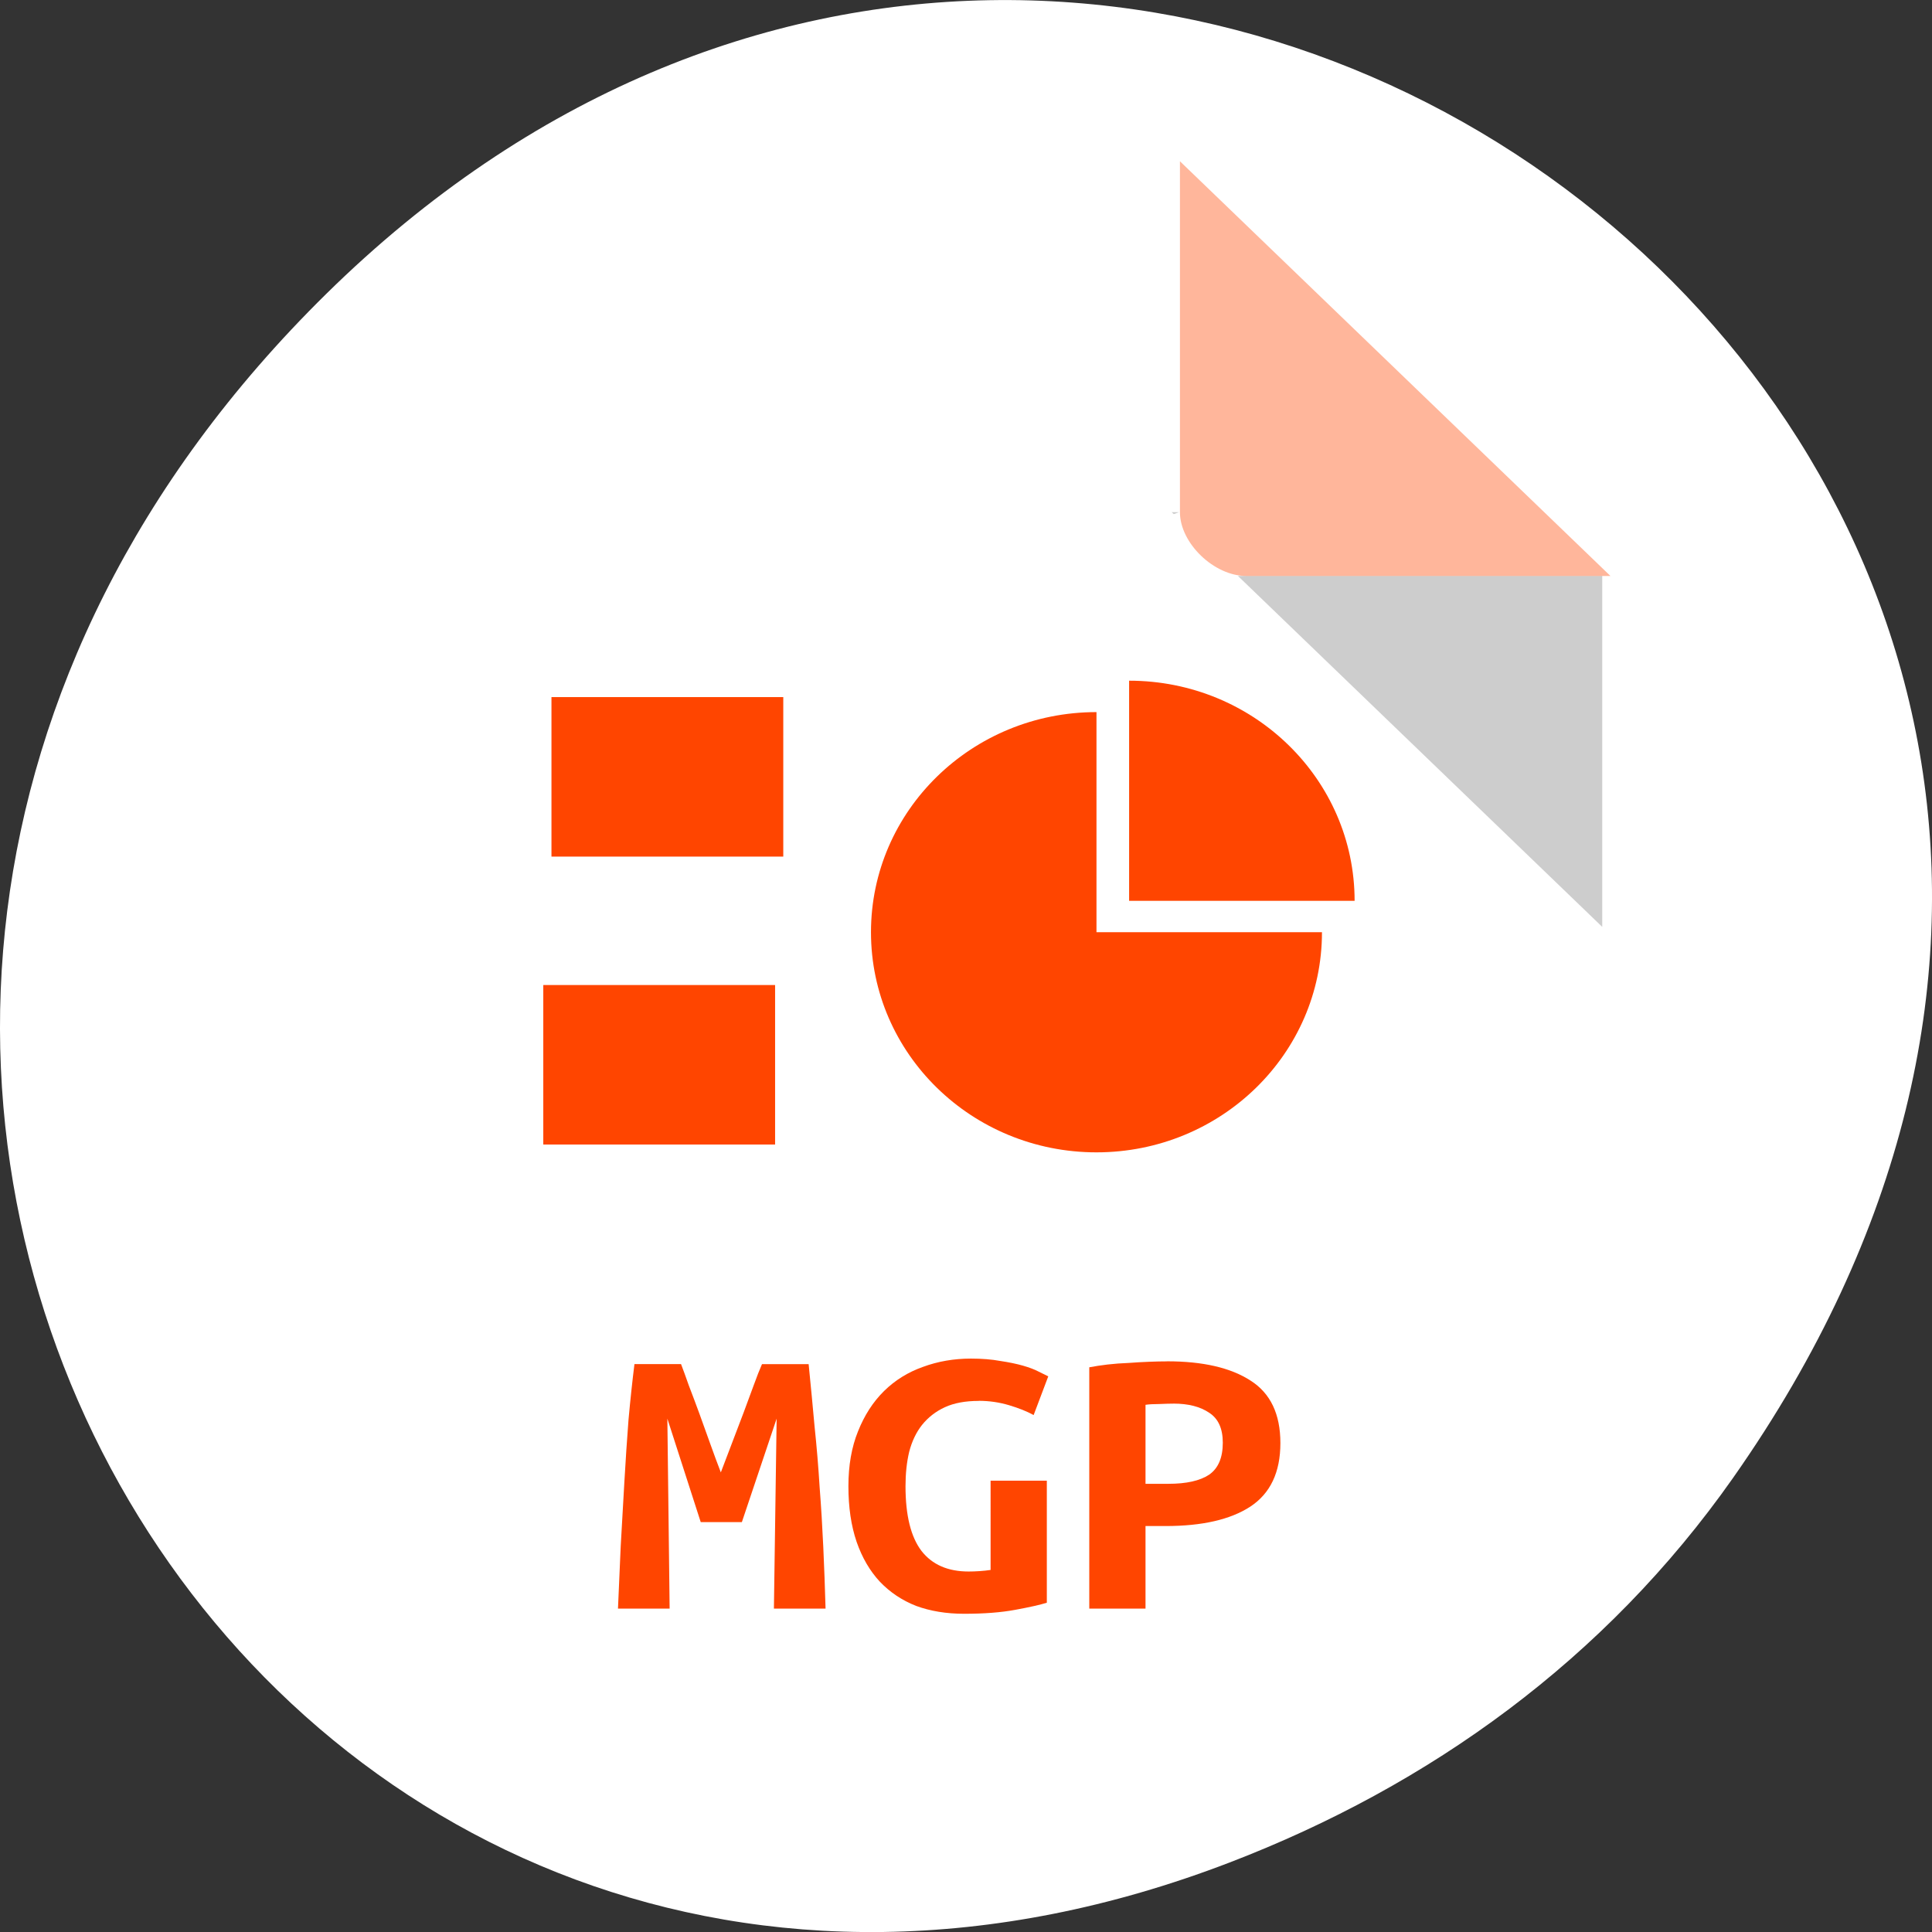 <svg xmlns="http://www.w3.org/2000/svg" viewBox="0 0 256 256"><rect x="0" y="0" width="256" height="256" fill="#333333" stroke="none"/><g transform="translate(0 -796.36)"><path d="m 229.63 992.2 c 92.05 -130.93 -77.948 -263.6 -186.39 -156.91 -102.17 100.51 -7.449 256.68 119.69 207.86 c 26.526 -10.185 49.802 -26.914 66.7 -50.948 z" style="fill:#fff;color:#000"/><g transform="matrix(4.388 0 0 4.227 20.416 820.01)"><path d="m 30.73 10.46 l 0.062 0.062 l 0.157 -0.062 h -0.219 z m 2 2 l 11 11 v -11 h -11 z" style="fill-opacity:0.196"/><g style="fill:#ff4500"><path d="m 30.978 -0.54 l 13 13 h -11 c -0.971 0 -2 -1.029 -2 -2 v -11" style="fill-opacity:0.392"/><path d="m 12 16.257 h 7 v 5 h -7 z"/><path d="m 11.753 25.283 h 7 v 5 h -7 z"/><g transform="matrix(3.446 0 0 3.492 0.752 1.946)"><path d="m 8.326 3.951 v 1.976 h 1.976 c 0 -1.091 -0.884 -1.976 -1.976 -1.976 z"/><path d="m 8.04,4.233 c -1.091,0 -1.976,0.884 -1.976,1.976 0,1.091 0.884,1.976 1.976,1.976 1.091,0 1.976,-0.884 1.976,-1.976 H 8.04 V 4.233 z"/></g></g><path d="m 6,35 v 10 c 0,0.971 1.029,2 2,2 h 32 c 0.971,0 2,-1.029 2,-2 V 35 z" style="fill:#fff;fill-opacity:0.196"/><g transform="matrix(1.056 0 0 0.947 -12.537 0.421)" style="fill:#ff4500"><path d="m 26.941,38.801 c 0.061,0.183 0.135,0.418 0.222,0.706 0.096,0.288 0.196,0.597 0.301,0.928 0.105,0.331 0.209,0.667 0.314,1.01 0.105,0.34 0.205,0.654 0.301,0.941 0.105,-0.322 0.214,-0.654 0.327,-0.994 0.113,-0.349 0.222,-0.68 0.327,-0.994 0.105,-0.322 0.2,-0.623 0.288,-0.902 0.087,-0.279 0.166,-0.51 0.235,-0.693 h 1.334 c 0.061,0.706 0.118,1.395 0.17,2.066 0.061,0.671 0.109,1.338 0.144,2 0.044,0.654 0.078,1.316 0.105,1.987 0.026,0.662 0.048,1.342 0.065,2.039 h -1.477 l 0.078,-6.289 -0.994,3.425 h -1.177 l -0.954,-3.425 0.065,6.289 h -1.477 c 0.026,-0.662 0.052,-1.351 0.078,-2.066 0.035,-0.715 0.07,-1.425 0.105,-2.131 0.035,-0.706 0.074,-1.39 0.118,-2.053 0.052,-0.662 0.109,-1.277 0.17,-1.843 h 1.334"/><path d="m 35.452,40.02 c -0.384,0 -0.706,0.07 -0.967,0.209 -0.261,0.139 -0.479,0.336 -0.654,0.588 -0.166,0.244 -0.288,0.54 -0.366,0.889 -0.07,0.34 -0.105,0.719 -0.105,1.137 0,0.967 0.153,1.682 0.458,2.144 0.305,0.453 0.754,0.68 1.347,0.68 0.096,0 0.2,-0.004 0.314,-0.013 0.113,-0.009 0.218,-0.022 0.314,-0.039 V 42.66 h 1.608 v 4.04 c -0.192,0.07 -0.492,0.148 -0.902,0.235 -0.401,0.087 -0.889,0.131 -1.464,0.131 -0.506,0 -0.963,-0.087 -1.373,-0.261 -0.401,-0.183 -0.745,-0.449 -1.033,-0.798 -0.288,-0.357 -0.51,-0.798 -0.667,-1.321 -0.157,-0.532 -0.235,-1.146 -0.235,-1.843 0,-0.689 0.092,-1.294 0.275,-1.817 0.183,-0.532 0.431,-0.976 0.745,-1.334 0.314,-0.357 0.684,-0.623 1.111,-0.798 0.427,-0.183 0.885,-0.275 1.373,-0.275 0.314,0 0.593,0.026 0.837,0.078 0.253,0.044 0.471,0.096 0.654,0.157 0.183,0.061 0.331,0.126 0.445,0.196 0.122,0.07 0.214,0.122 0.275,0.157 l -0.418,1.281 c -0.192,-0.122 -0.427,-0.231 -0.706,-0.327 -0.279,-0.096 -0.567,-0.144 -0.863,-0.144"/><path d="m 40.838 38.709 c 1.029 0 1.826 0.214 2.392 0.641 0.567 0.418 0.85 1.107 0.85 2.066 0 0.967 -0.288 1.669 -0.863 2.105 -0.567 0.427 -1.373 0.641 -2.419 0.641 h -0.575 v 2.733 h -1.608 v -7.988 c 0.157 -0.035 0.331 -0.065 0.523 -0.092 0.2 -0.026 0.401 -0.044 0.601 -0.052 0.2 -0.017 0.397 -0.031 0.588 -0.039 0.192 -0.009 0.362 -0.013 0.51 -0.013 m 0.183 1.399 c -0.096 0 -0.231 0.004 -0.405 0.013 -0.166 0 -0.296 0.009 -0.392 0.026 v 2.615 h 0.654 c 0.514 0 0.902 -0.1 1.164 -0.301 0.261 -0.209 0.392 -0.562 0.392 -1.059 0 -0.471 -0.131 -0.802 -0.392 -0.994 -0.253 -0.2 -0.593 -0.301 -1.02 -0.301"/></g></g></g></svg>